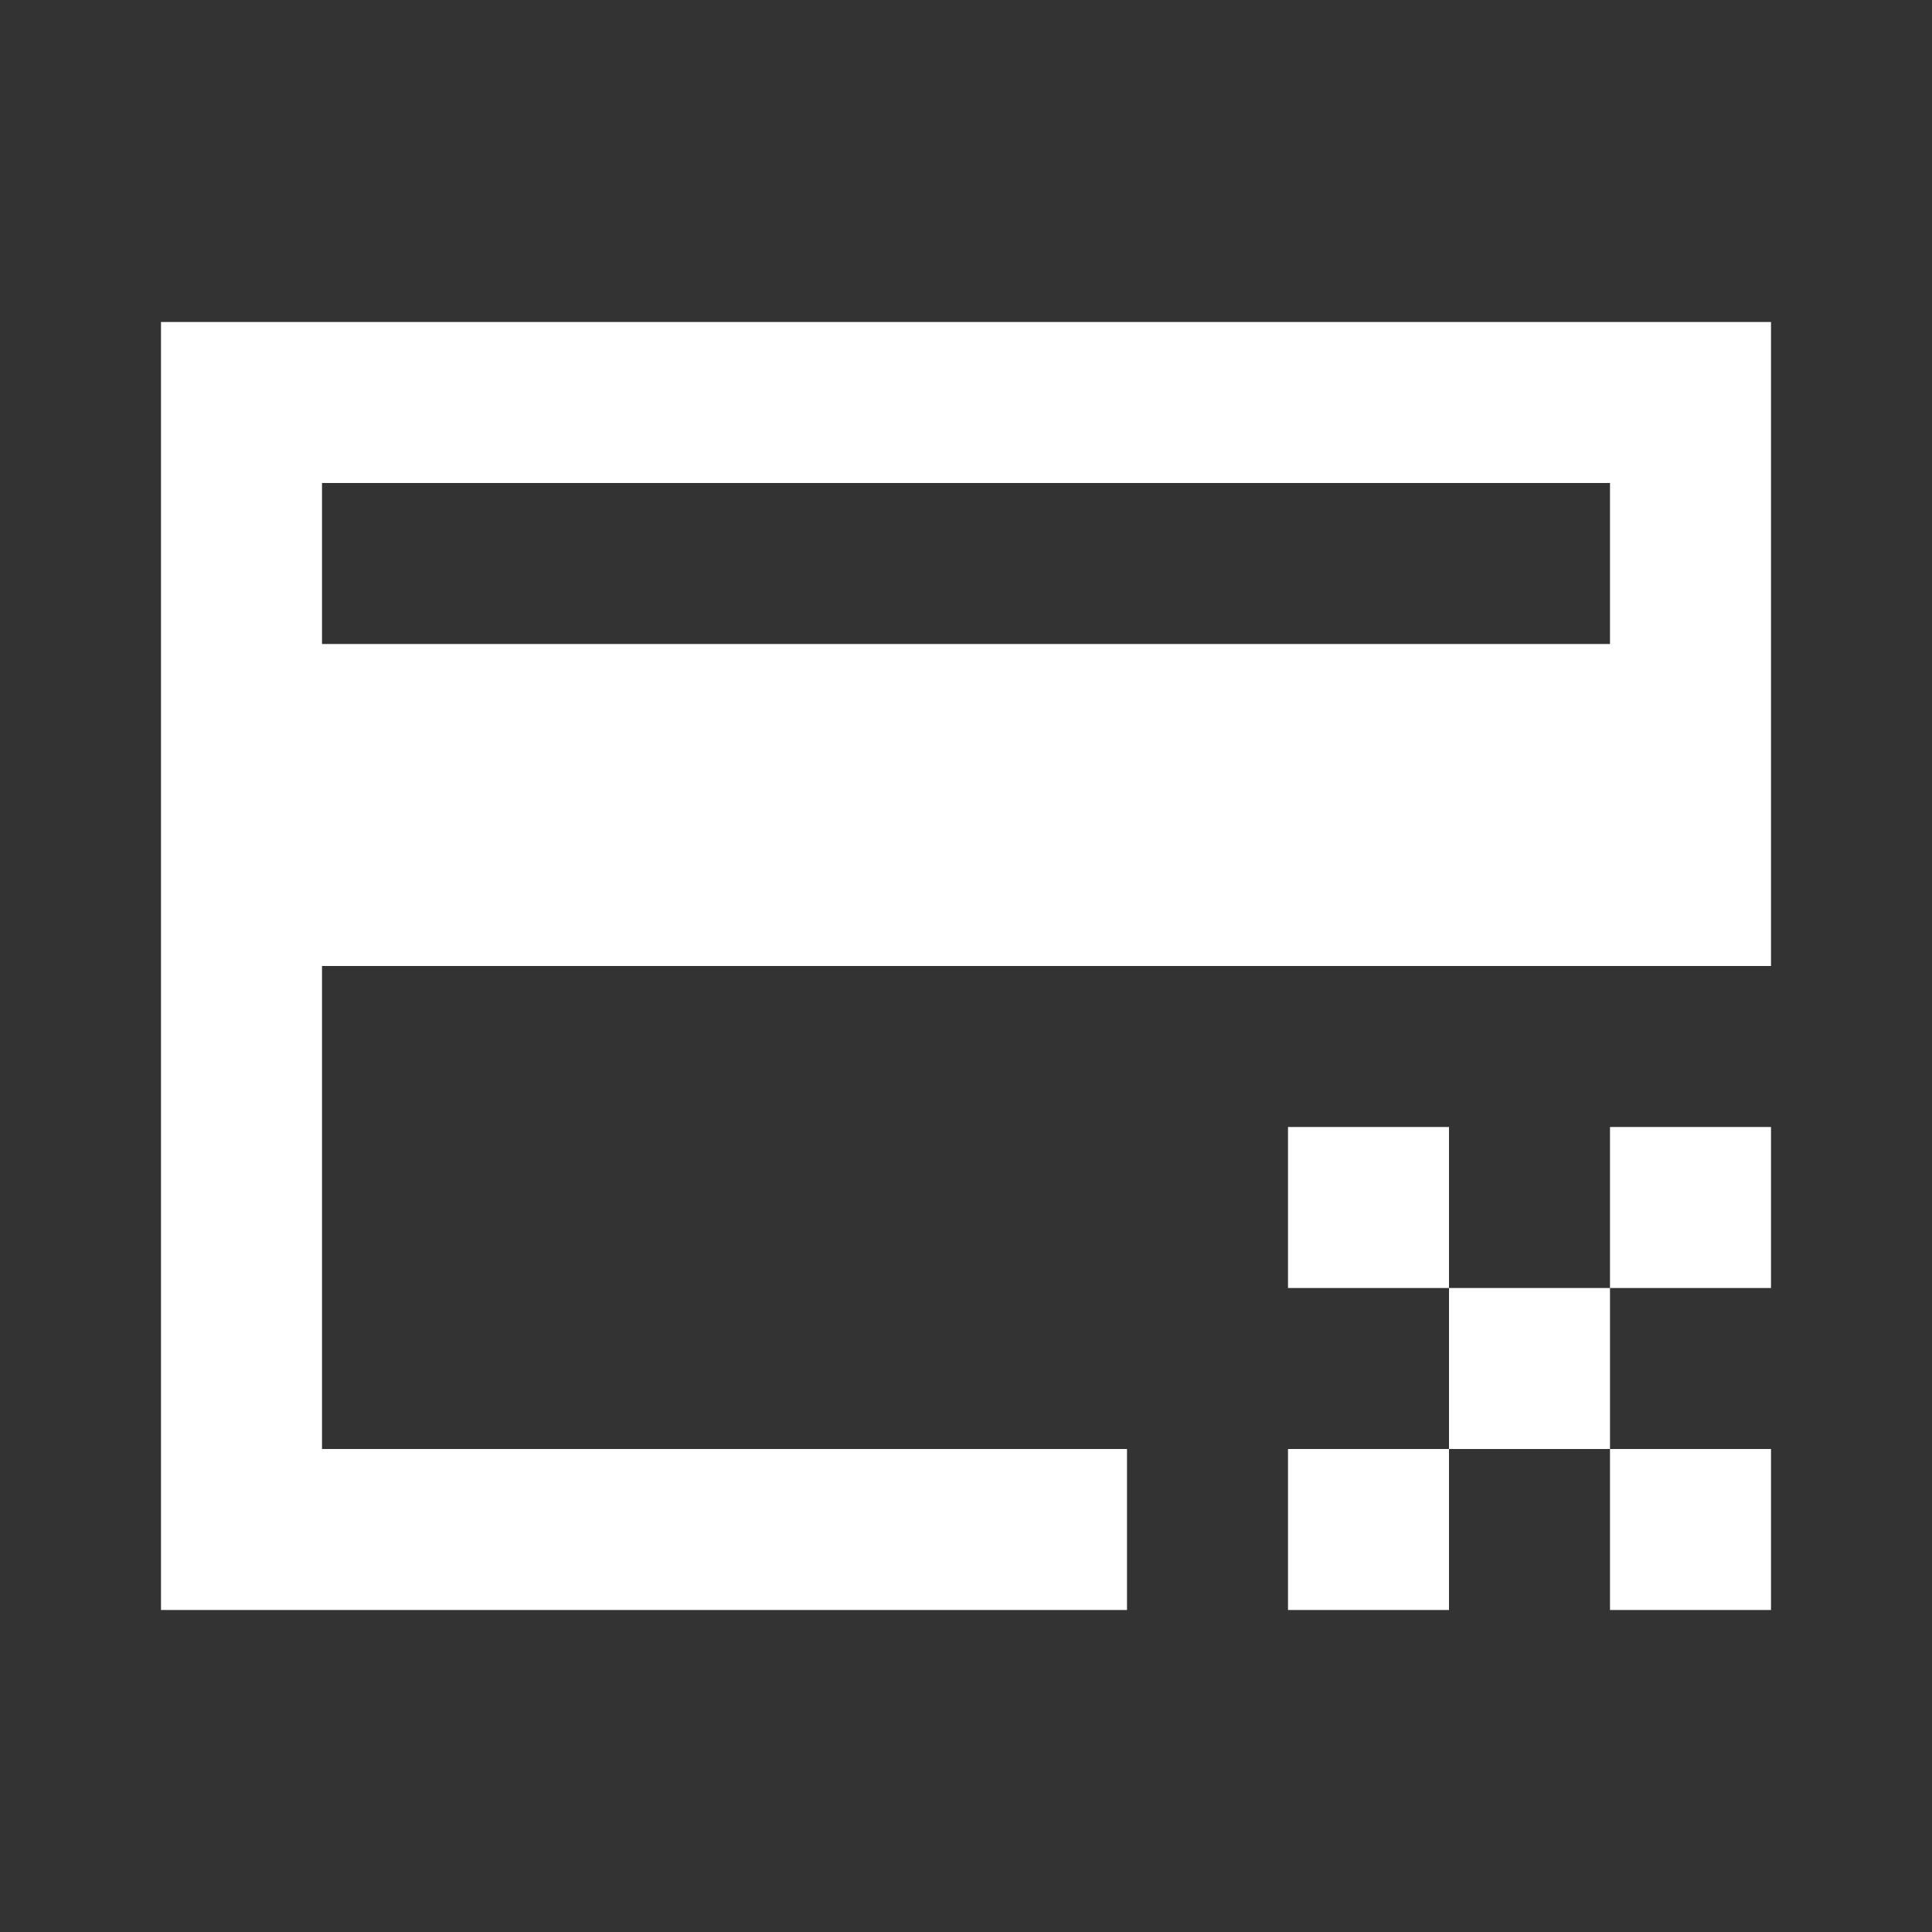 <svg width="24" height="24" viewBox="0 0 24 24" fill="none" xmlns="http://www.w3.org/2000/svg">
<rect x="0" y="0" width="24" height="24" fill="#333333" stroke="none"/>
<path fill-rule="evenodd" clip-rule="evenodd" d="M20 4H4V4H2V20H4L4 20H14V18H4V12H20V8H4V6H20V4ZM20 4H22V12H20V4ZM22 18H20V16H22V14H20V16H18V14H16V16H18V18H16V20H18V18H20V20H22V18Z" fill="white"/>
</svg>
